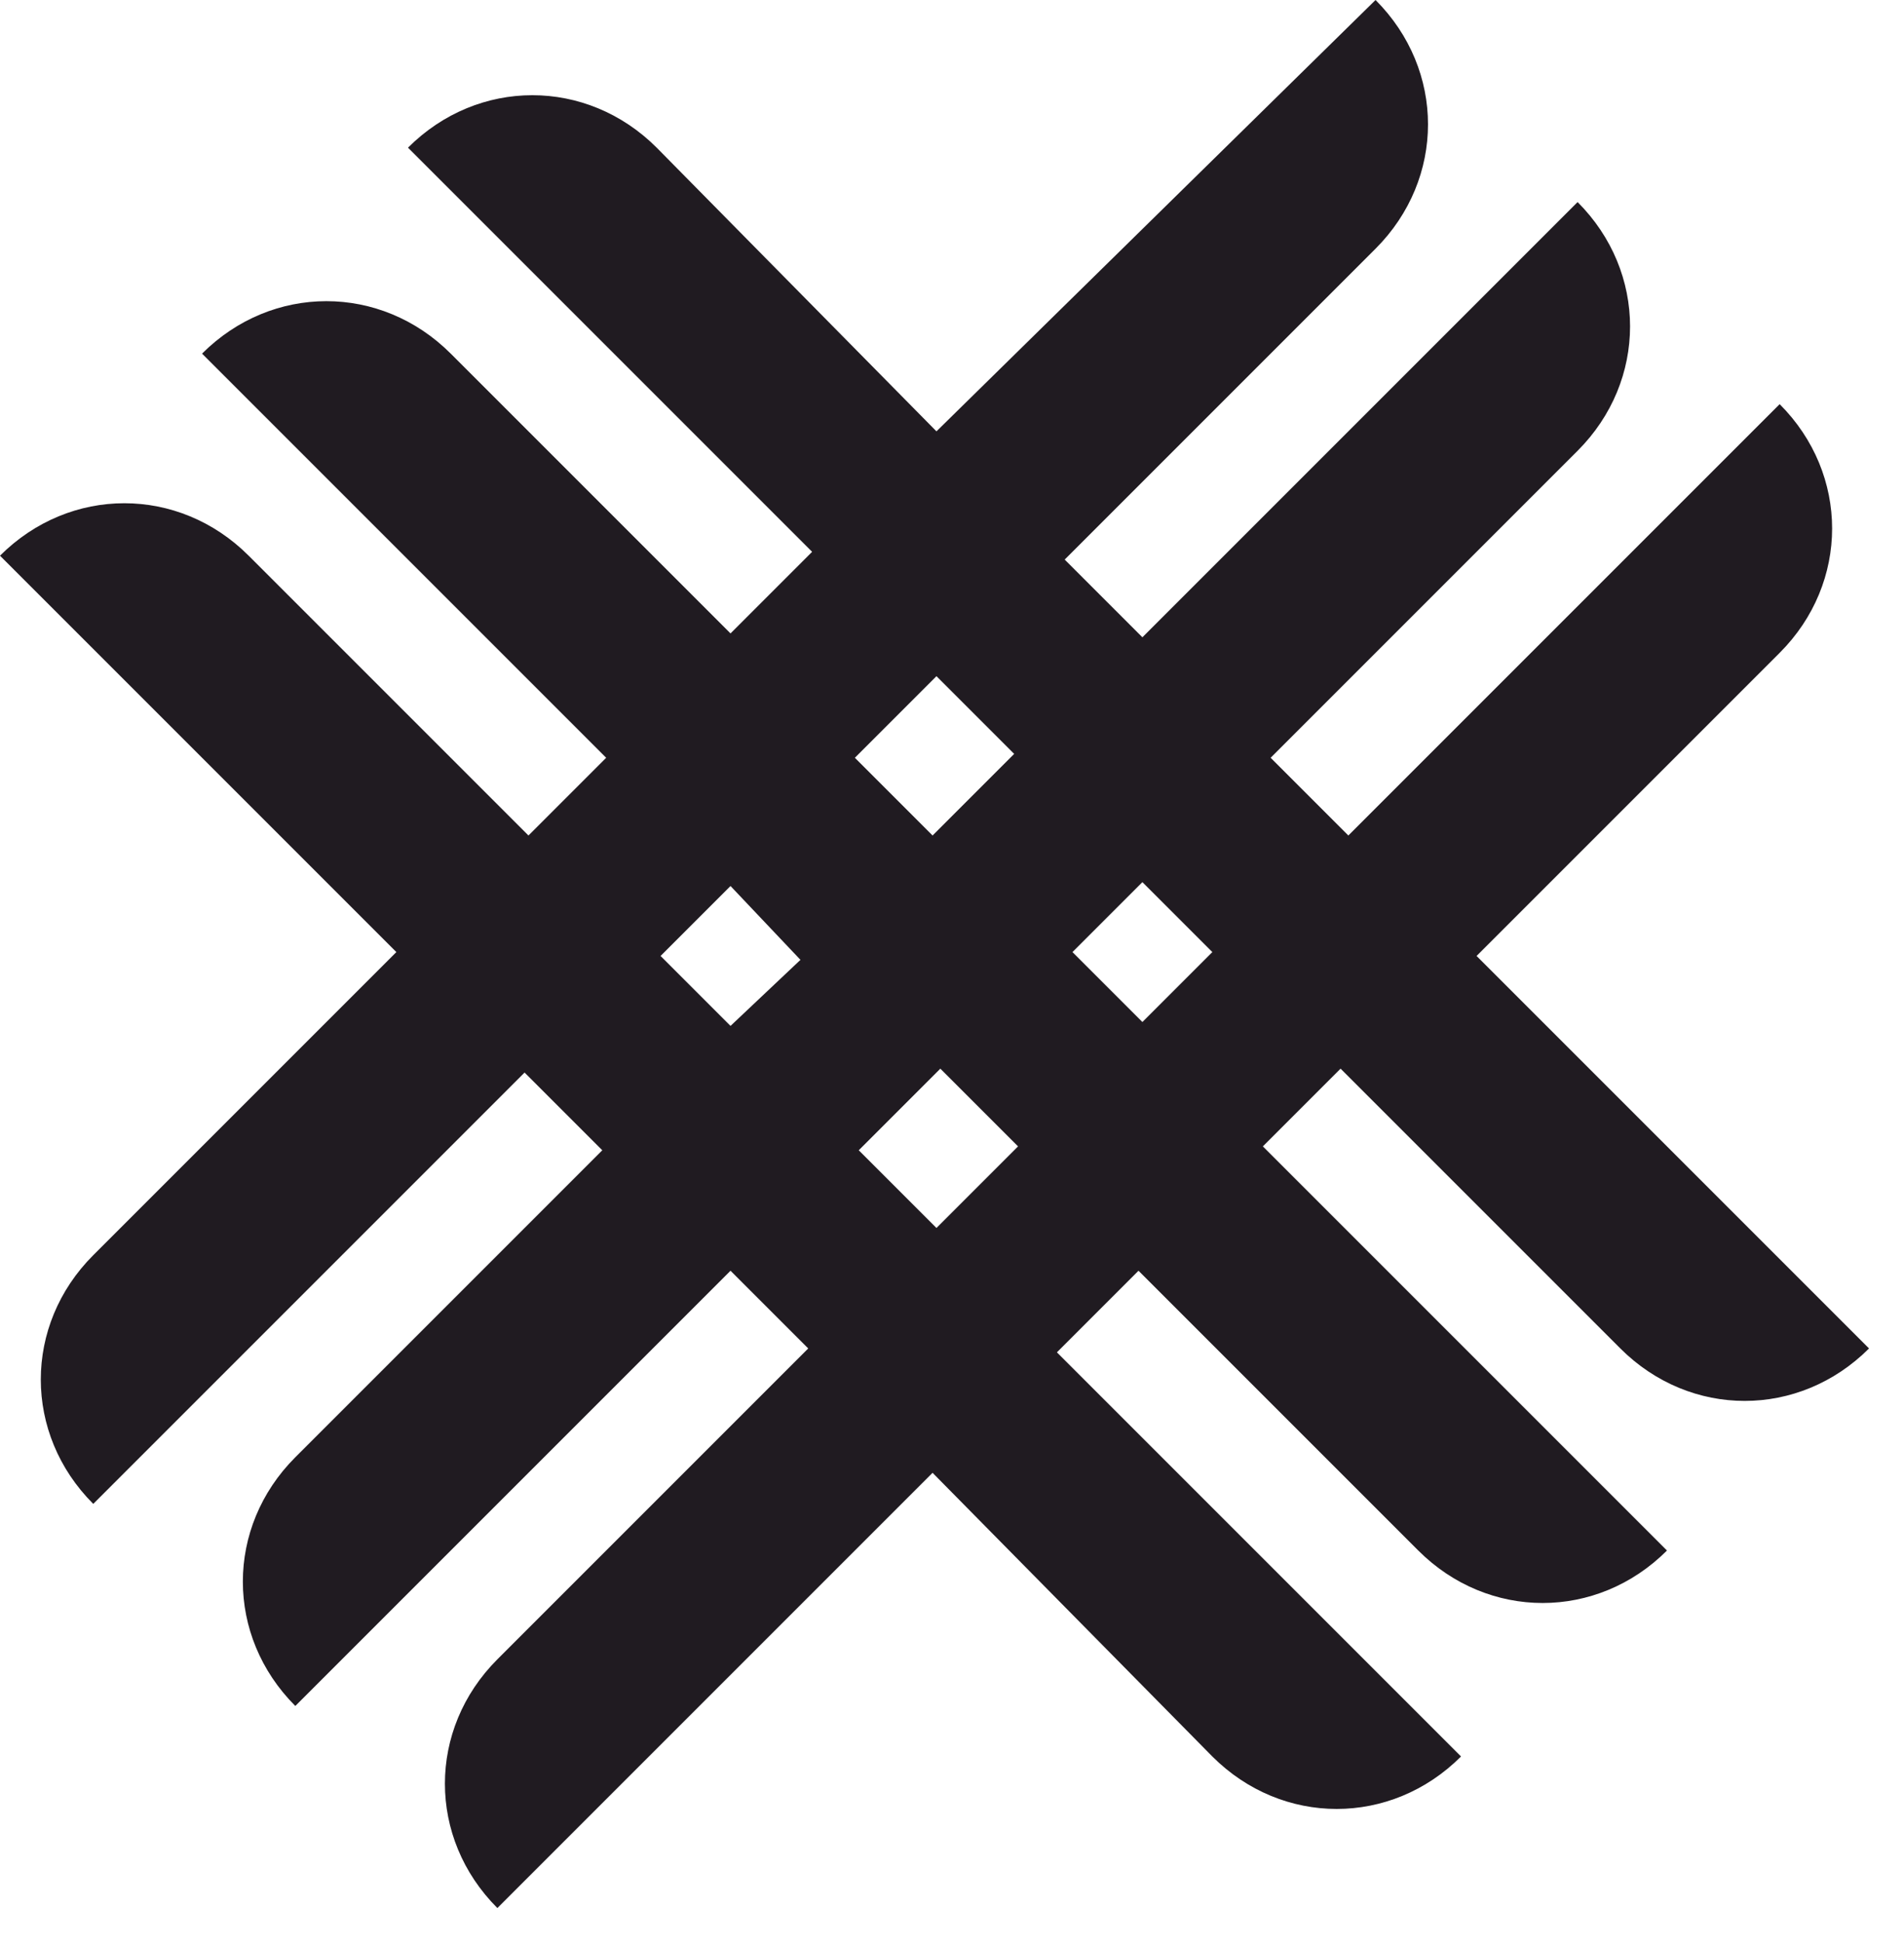 <svg width="49" height="50" viewBox="0 0 49 50" fill="none" xmlns="http://www.w3.org/2000/svg">
<path d="M38 24.6L45.8 16.8C47.6 15 47.6 12.2 45.8 10.4L34.7 21.5L32.7 19.5L40.6 11.6C42.4 9.8 42.4 7 40.6 5.2L29.4 16.4L27.4 14.4L35.4 6.4C37.2 4.6 37.2 1.8 35.4 0L24.1 11.1L16.9 3.8C15.1 2 12.3 2 10.5 3.8L20.9 14.2L18.8 16.3L11.6 9.1C9.8 7.3 7 7.3 5.2 9.1L15.6 19.5L13.6 21.5L6.4 14.3C4.6 12.5 1.8 12.5 0 14.3L10.2 24.5L2.4 32.3C0.6 34.1 0.6 36.9 2.4 38.7L13.5 27.6L15.5 29.6L7.6 37.5C5.8 39.3 5.8 42.1 7.6 43.9L18.8 32.7L20.8 34.7L12.8 42.7C11 44.5 11 47.3 12.8 49.1L24 37.9L31.2 45.2C33 47 35.8 47 37.6 45.2L27.2 34.8L29.3 32.7L36.5 39.9C38.3 41.7 41.1 41.7 42.9 39.9L32.5 29.5L34.5 27.5L41.7 34.7C43.5 36.5 46.3 36.5 48.1 34.7L38 24.6ZM24.1 17.4L26.1 19.4L24 21.5L22 19.5L24.1 17.4ZM18.8 26.4L17 24.6L18.8 22.8L20.6 24.7L18.8 26.4ZM24.1 31.6L22.1 29.6L24.2 27.5L26.2 29.5L24.1 31.6ZM27.6 24.5L29.4 22.7L31.2 24.5L29.4 26.3L27.6 24.5Z" fill="#201B21"/>
</svg>

